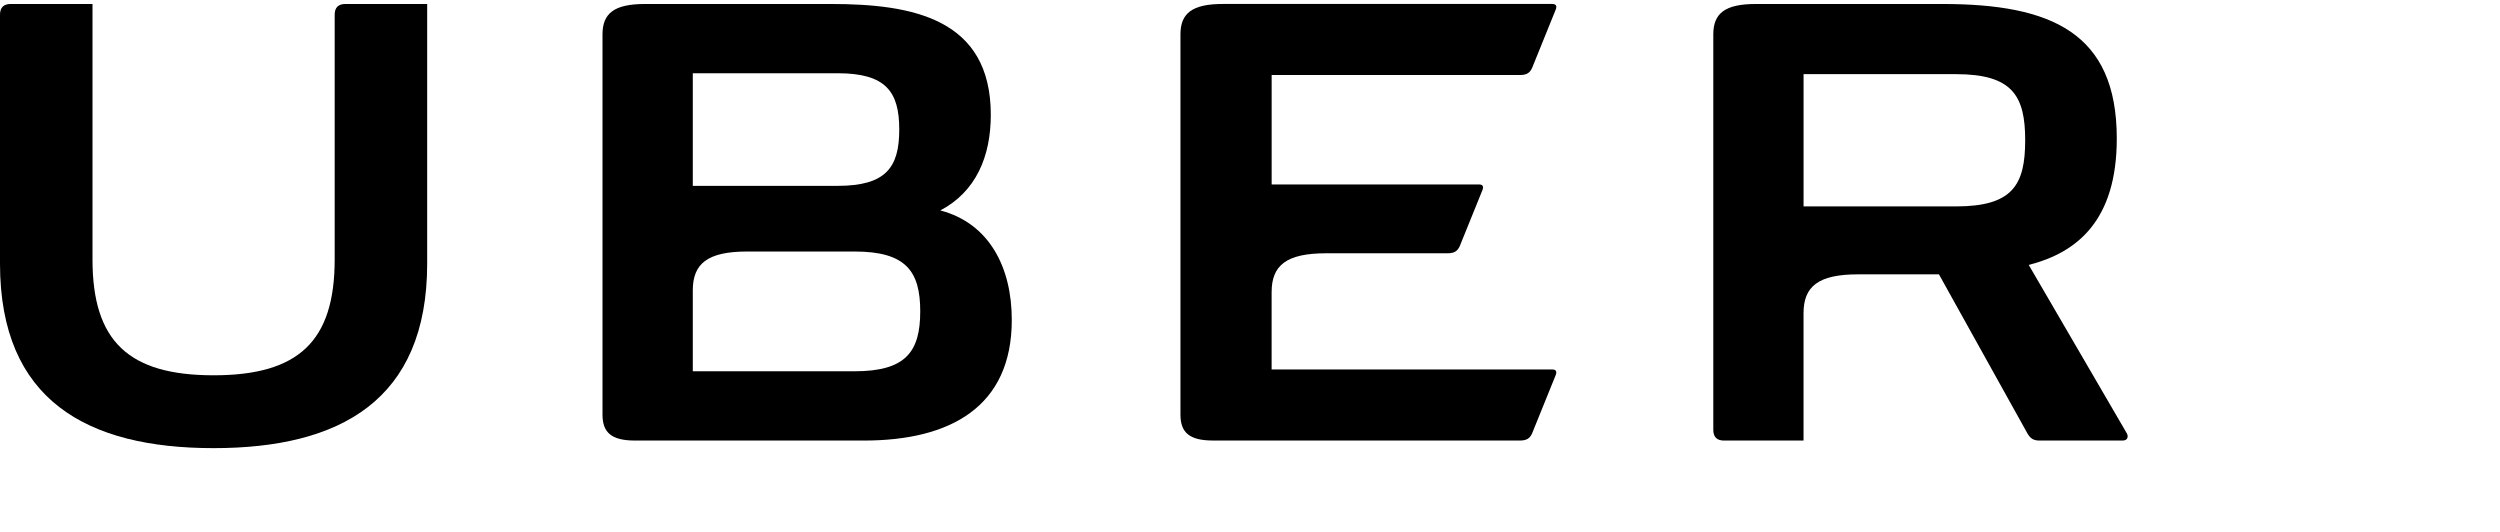 <svg xmlns="http://www.w3.org/2000/svg" style="width:94px;height:20px;vertical-align: middle">
    <g>
        <path d="M12.584,0.553v9.207c0,3.074-1.361,4.351-4.553,4.351 c-3.192,0-4.553-1.277-4.553-4.351v-9.61H0.403C0.135,0.15,0,0.284,0,0.553 v9.358c0,5.141,3.276,6.939,8.031,6.939c4.755,0,8.031-1.798,8.031-6.939V0.15 h-3.075C12.718,0.15,12.584,0.284,12.584,0.553z"/>
        <path d="M57.154,2.821c0.252,0,0.37-0.084,0.454-0.269l0.891-2.201 c0.05-0.134,0-0.202-0.135-0.202H45.981c-1.159,0-1.596,0.353-1.596,1.143 v14.298c0,0.672,0.336,0.974,1.226,0.974h11.542c0.252,0,0.37-0.084,0.454-0.269 l0.891-2.201c0.05-0.134,0-0.202-0.135-0.202H47.813v-2.907 c0-1.008,0.554-1.462,2.05-1.462h4.57c0.252,0,0.369-0.084,0.454-0.269 l0.857-2.117c0.05-0.135,0-0.202-0.135-0.202h-7.795v-4.116H57.154z"/>
        <path d="M35.356,7.912c1.344-0.706,1.898-2.033,1.898-3.595 c0-3.629-2.957-4.167-6.015-4.167h-6.989c-1.159,0-1.596,0.353-1.596,1.143 v14.298c0,0.672,0.336,0.974,1.226,0.974h8.602c3.242,0,5.561-1.26,5.561-4.536 C38.044,10.062,37.204,8.399,35.356,7.912z M26.049,2.754h5.444 c1.814,0,2.319,0.689,2.319,2.117c0,1.428-0.504,2.117-2.319,2.117h-5.444V2.754z M32.131,13.96h-6.082v-3.041c0-1.008,0.554-1.462,2.05-1.462h4.032 c1.932,0,2.47,0.739,2.47,2.251C34.6,13.221,34.063,13.96,32.131,13.96z"/>
        <path d="M79.96,16.279l-3.679-6.317c1.831-0.47,3.31-1.68,3.31-4.755 c0-3.982-2.47-5.057-6.552-5.057h-7.023c-1.159,0-1.596,0.353-1.596,1.143v14.869 c0,0.269,0.134,0.403,0.403,0.403h2.99v-4.788c0-1.008,0.554-1.462,2.05-1.462 h3.041l3.327,5.981c0.101,0.168,0.202,0.269,0.454,0.269h3.125 C80.028,16.564,80.028,16.38,79.96,16.279z M73.543,7.761h-5.729V2.788h5.729 c2.134,0,2.604,0.823,2.604,2.486C76.147,6.954,75.676,7.761,73.543,7.761z"/>
    </g>
</svg>